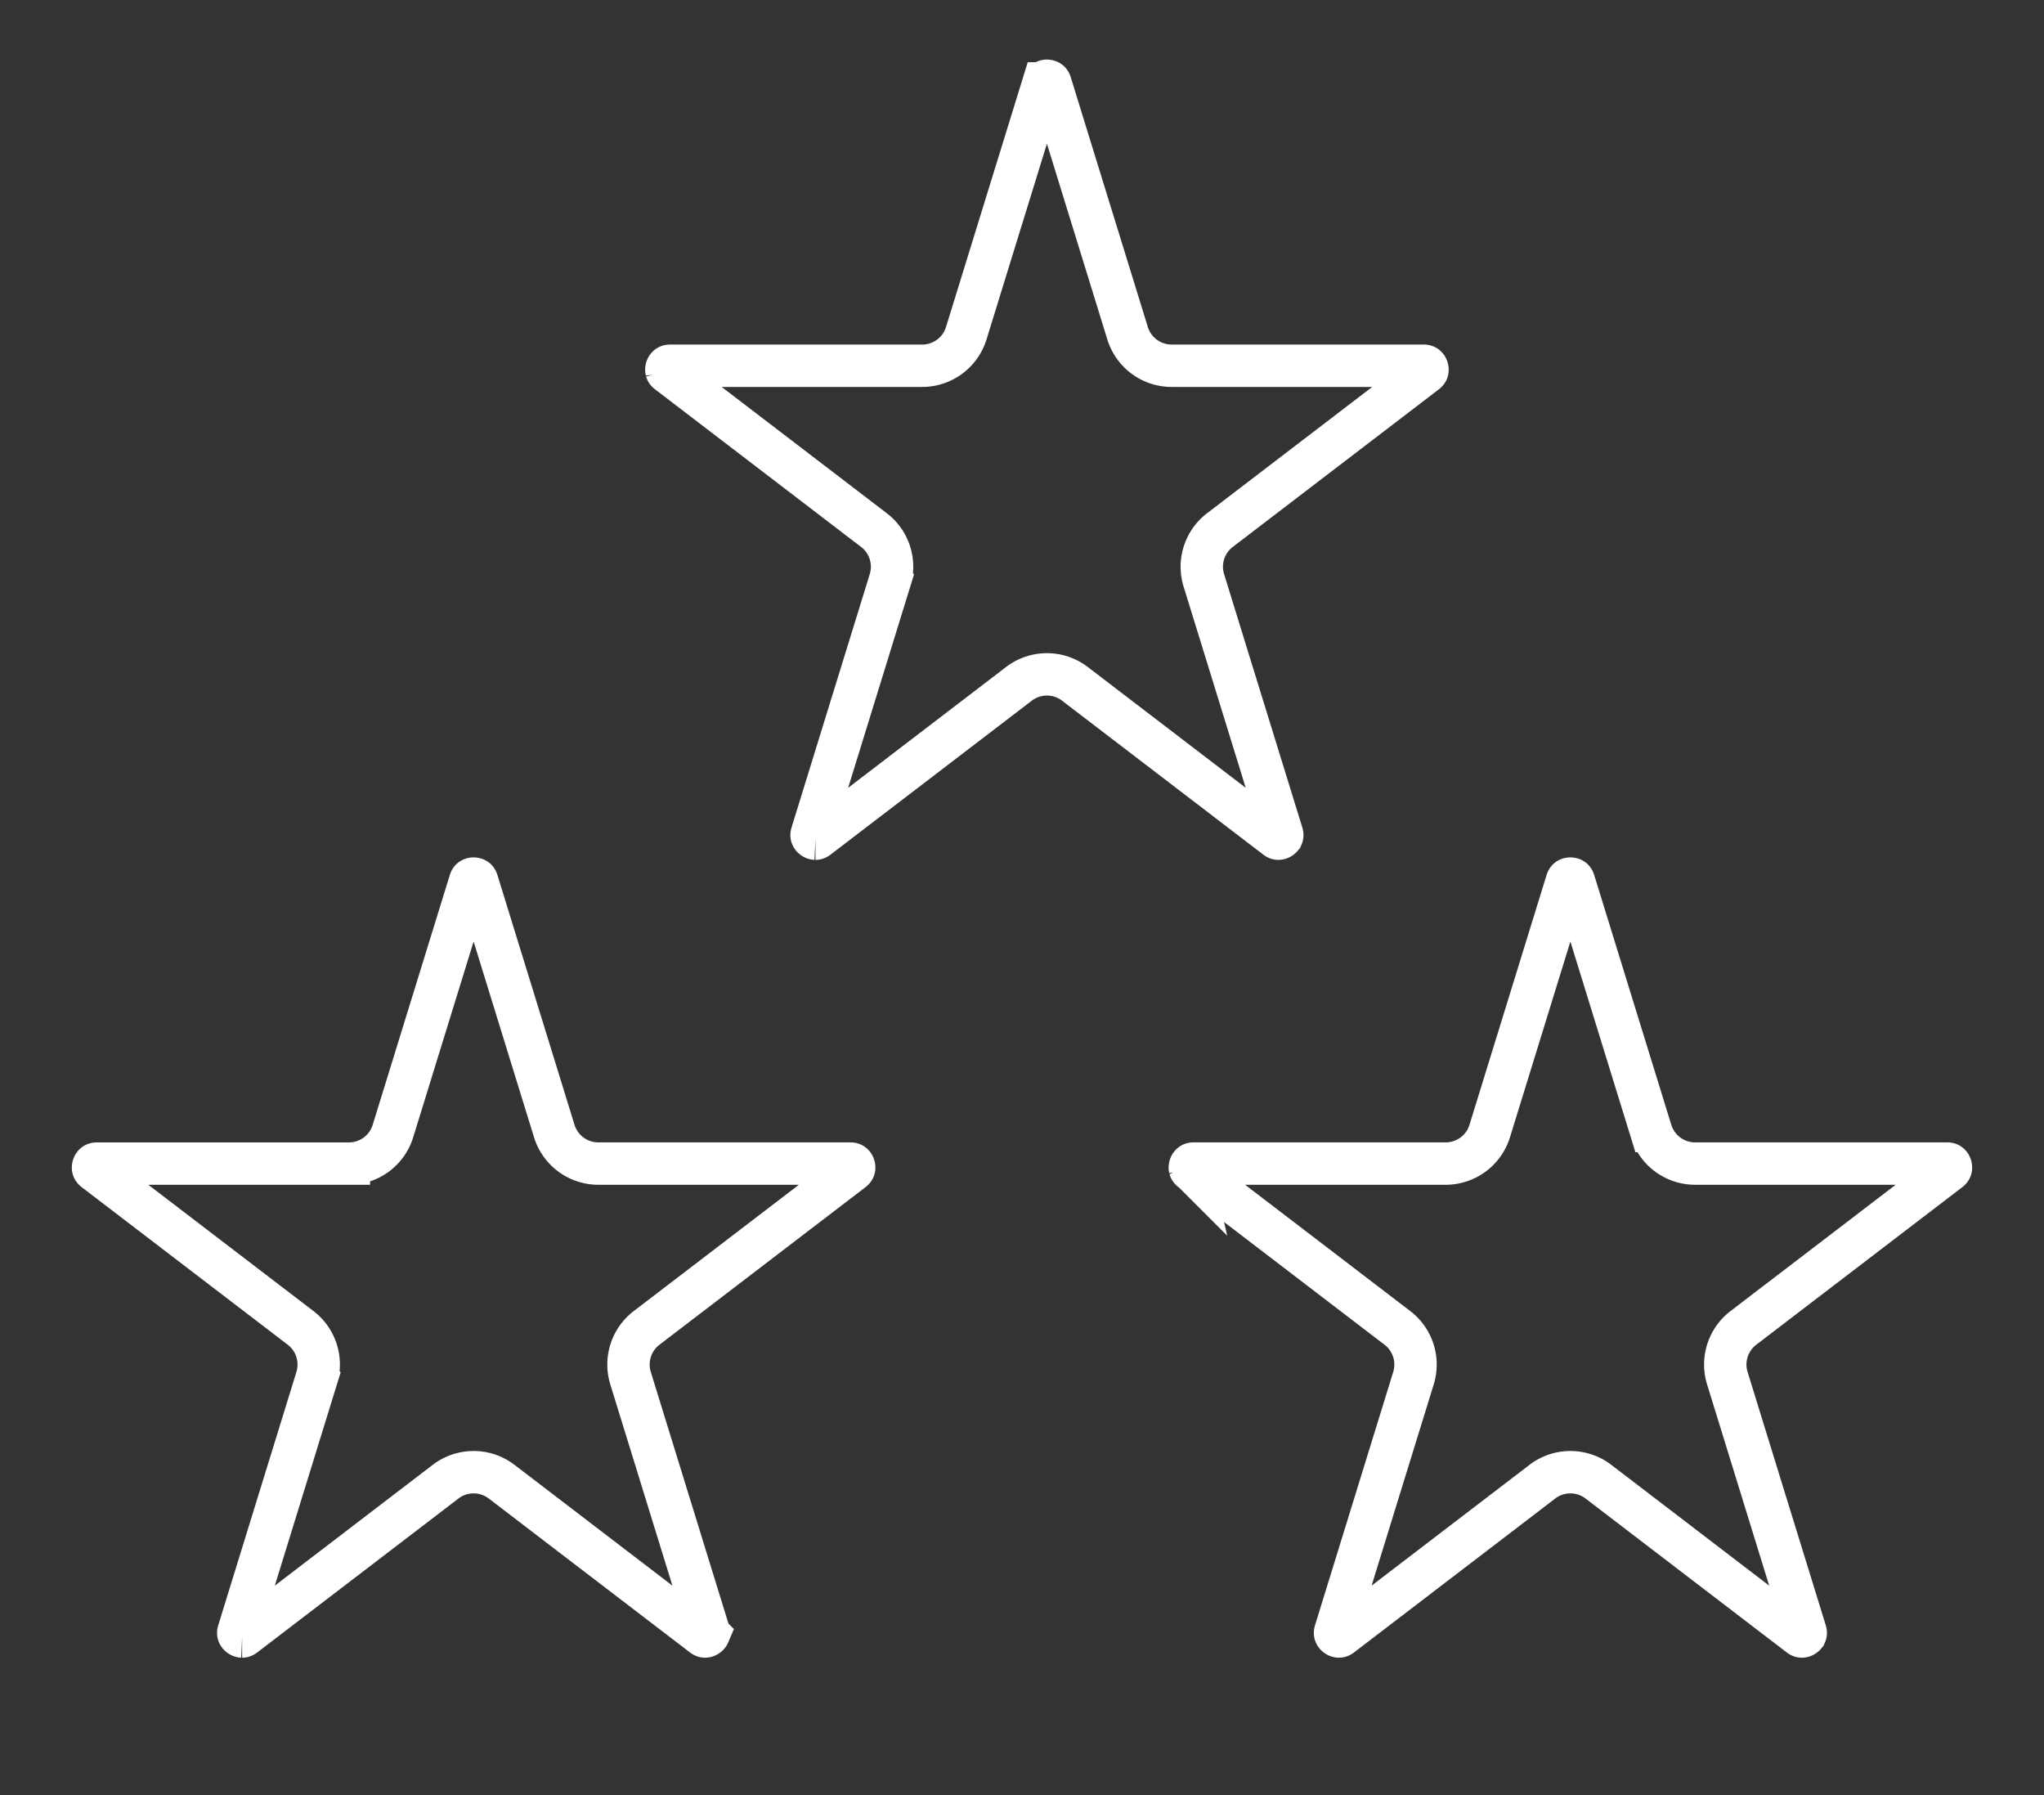 <svg width="82" height="72" fill="none" xmlns="http://www.w3.org/2000/svg"><rect width="100%" height="100%" fill="#333333" stroke="none"/><path d="M18.857 35.346c.016-.052.037-.07.05-.08A.164.164 0 0119 35.24c.04 0 .073.013.092.026.014.01.035.028.051.08l3.093 10.02a1.85 1.85 0 001.768 1.304h10.112c.052 0 .076.014.09.024.02.015.04.04.052.078.013.037.012.07.006.093-.005.017-.016.042-.056.074l-8.269 6.323a1.85 1.85 0 00-.643 2.015l3.137 10.163c.015.052.009.079.003.095a.163.163 0 01-.061.073.164.164 0 01-.09.031c-.016 0-.044-.003-.087-.035l-8.074-6.175a1.85 1.85 0 00-2.248 0l-8.074 6.175c-.043.032-.07.035-.088.035a.164.164 0 01-.089-.031.164.164 0 01-.06-.073c-.007-.016-.013-.043.002-.095l3.137-10.163a1.85 1.85 0 00-.643-2.015L3.792 46.94c-.04-.032-.051-.057-.056-.074a.163.163 0 01.006-.093.162.162 0 01.052-.078c.014-.01.038-.024.09-.024h10.112a1.85 1.85 0 001.768-1.305l3.093-10.019zm23-32c.016-.052.037-.07.05-.08A.165.165 0 0142 3.24c.04 0 .073.013.092.026.014.01.035.028.051.08l3.093 10.02a1.85 1.85 0 001.768 1.304h10.112c.052 0 .076.014.09.024.02.015.04.04.052.078.013.037.012.07.006.093-.005.017-.016.042-.056.074l-8.269 6.323a1.85 1.85 0 00-.644 2.015l3.138 10.163c.015.052.009.079.002.095a.163.163 0 01-.06.073.164.164 0 01-.09.031c-.016 0-.044-.003-.087-.035l-8.074-6.175a1.85 1.85 0 00-2.248 0l-8.074 6.175c-.043.032-.07.035-.088.035a.164.164 0 01-.089-.031.163.163 0 01-.06-.073c-.007-.016-.013-.043.002-.095l3.138-10.163a1.85 1.85 0 00-.644-2.015l-8.268-6.323c-.041-.032-.052-.057-.057-.074a.163.163 0 01.005-.093.162.162 0 01.053-.078c.014-.01.038-.024.09-.024h10.112a1.85 1.85 0 001.768-1.305l3.093-10.019zm21 32c.016-.052.037-.07.05-.08A.164.164 0 0163 35.24c.04 0 .073.013.092.026.014.01.035.028.051.08l3.093 10.02a1.85 1.85 0 001.768 1.304h10.112c.052 0 .076.014.09.024.02.015.04.04.052.078.013.037.012.07.006.093-.005.017-.015.042-.056.074l-8.269 6.323a1.85 1.85 0 00-.643 2.015l3.137 10.163c.015.052.009.079.002.095a.163.163 0 01-.06.073.164.164 0 01-.09.031c-.016 0-.044-.003-.087-.035l-8.074-6.175a1.85 1.85 0 00-2.248 0l-8.074 6.175c-.043.032-.07.035-.088.035a.164.164 0 01-.089-.031.163.163 0 01-.06-.073c-.007-.016-.013-.043.002-.095l3.138-10.163a1.85 1.85 0 00-.644-2.015l-8.269-6.323c-.04-.032-.051-.057-.056-.074a.163.163 0 01.006-.093.162.162 0 01.052-.078c.014-.01.038-.024.09-.024h10.112a1.85 1.85 0 001.768-1.305l3.093-10.019z" stroke="#fff" stroke-width="1.7"/></svg>